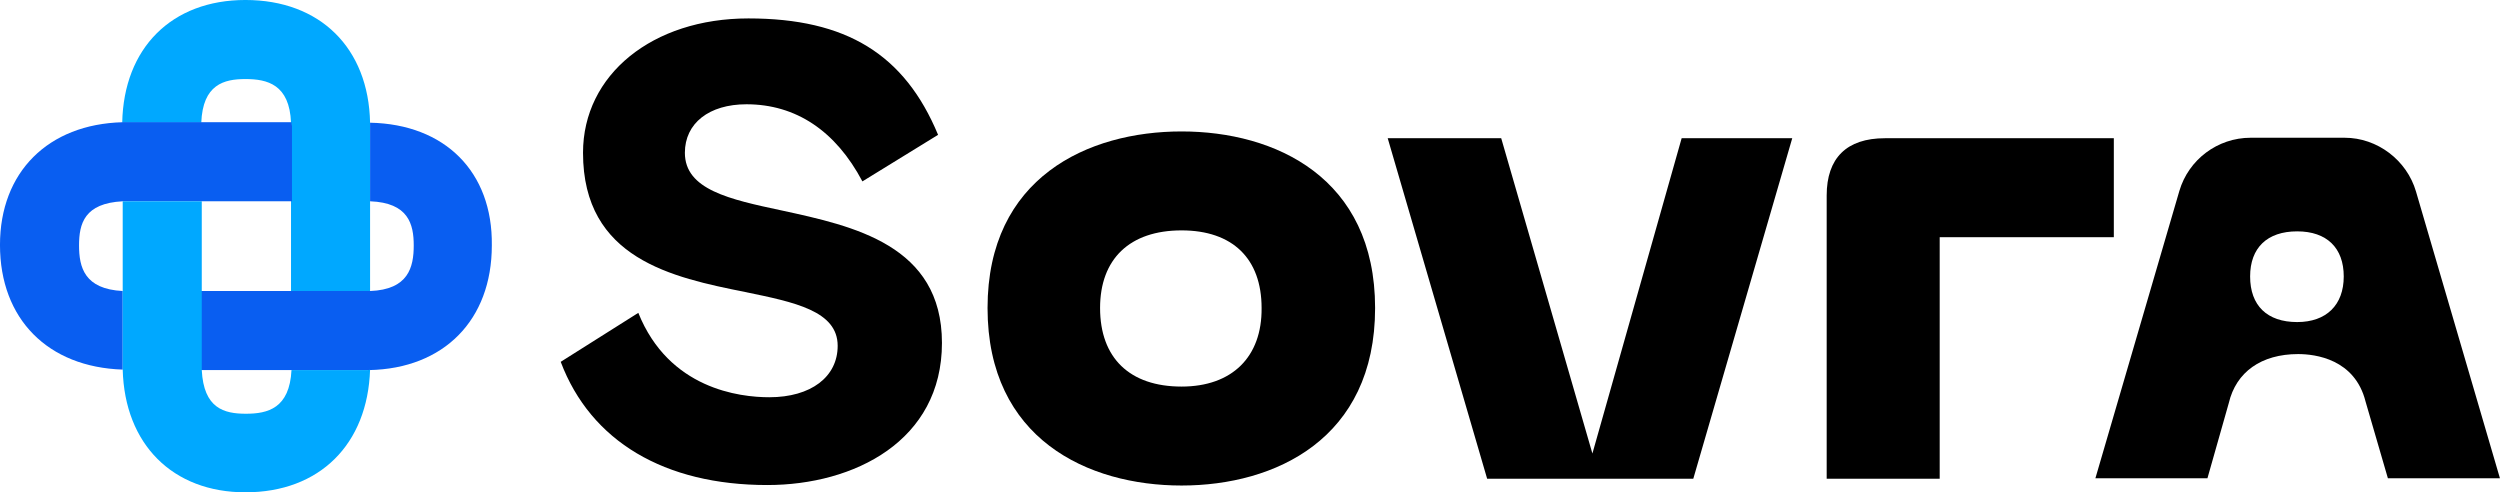 <?xml version="1.0" encoding="utf-8"?>
<svg xmlns="http://www.w3.org/2000/svg" viewBox="2.281 1.875 712.816 140.378" width="712.816px" height="140.378px">
  <defs>
    <style type="text/css">
	.st0{fill:#FFFFFF;}
	.st1{fill:none;}
	.st2{fill:#00A8FF;}
	.st3{fill:#095EF1;}
</style>
  </defs>
  <g transform="matrix(1.383, 0, 0, 1.383, -137.682, -108.076)" style="">
    <path d="M262.4,122.9c-10.8-2.3-20-4.3-20-11.9c0-6.1,5-10,12.7-10c10.2,0,18.4,5.5,23.9,15.9l15.6-9.6c-6.9-16.6-18.9-24-39.1-24 c-19.8,0-34.1,11.6-34.1,27.7c0,21.9,18.5,25.7,33.4,28.7c10.2,2.1,19.1,3.9,19.1,11.1c0,6.4-5.5,10.6-14.1,10.6 c-6.1,0-20.7-1.7-27-17.4l-16,10.1c6.2,16.4,21.4,25.4,42.6,25.4c17.9,0,36-9.1,36-29.3C295.4,130,277.1,126.1,262.4,122.9z"/>
    <path d="M344.8,106.6c-19.3,0-40,9.5-40,36.4c0,27,20.7,36.6,40,36.6c19.3,0,39.9-9.6,39.9-36.6 C384.7,116.1,364.1,106.6,344.8,106.6z M344.8,159.2c-10.7,0-16.8-5.9-16.8-16.2c0-10.1,6.1-16,16.8-16c10.5,0,16.5,5.8,16.5,16 C361.4,153.1,355.2,159.2,344.8,159.2z"/>
    <polygon points="410.7,108 387.3,108 407.8,178.2 450.3,178.2 470.7,108 447.9,108 429.5,173 &#9;"/>
    <path d="M477.8,119.8v58.4h23.3v-49.8H537V108h-47.2C481.9,108,477.8,112.1,477.8,119.8z"/>
    <path d="M599.3,119c-1.9-6.5-8-11.1-14.7-11.1h-19.4c-6.8,0-12.8,4.5-14.7,11l-17.3,59.2h23.1l4.4-15.5c1.5-6.4,6.7-10.1,14.3-10.1 c3.5,0,11.7,1,13.9,9.8l4.6,15.8h23.1L599.3,119z M574.8,145.9c-6.2,0-9.7-3.4-9.7-9.4c0-5.9,3.5-9.3,9.7-9.3 c6.1,0,9.6,3.4,9.6,9.3C584.4,142.4,580.8,145.9,574.8,145.9z"/>
    <g>
      <rect x="142.7" y="121" class="st1" width="18.6" height="18.6"/>
      <path class="st1" d="M117.5,130.1c0,4.5,1.1,9,9,9.4V121C118.6,121.4,117.5,125.6,117.5,130.1z"/>
      <path class="st1" d="M151.8,164.8c4.5,0,9-1.1,9.4-9h-18.5C143.1,163.7,147.3,164.8,151.8,164.8z"/>
      <path class="st1" d="M186.5,130.1c0-4.4-1.1-8.8-9-9.1v18.5C185.4,139.3,186.5,134.6,186.5,130.1z"/>
      <path class="st1" d="M151.8,95.8c-4.4,0-8.8,1.1-9.1,9l18.5,0C161,96.9,156.4,95.8,151.8,95.8z"/>
      <path class="st2" d="M177.5,104.8c-0.3-15.4-10.3-25.3-25.7-25.3c-15.2,0-25.1,9.9-25.4,25.3c0.4,0,0.7,0,1.1,0h15.2 c0.3-7.9,4.7-9,9.1-9c4.5,0,9.1,1.1,9.4,9c0,0.3,0,0.5,0,0.8l0,15.5v18.6l15.5,0c0.3,0,0.5,0,0.8,0V121v-15.5 C177.5,105.3,177.5,105,177.5,104.8z"/>
      <path class="st3" d="M177.5,104.8c0,0.2,0,0.5,0,0.7V121c7.9,0.3,9,4.7,9,9.1c0,4.5-1.1,9.1-9,9.4c-0.3,0-0.5,0-0.8,0h-15.5h-18.6 v15.2c0,0.4,0,0.7,0,1.1h18.5h15.5c0.2,0,0.5,0,0.7,0c15.4-0.3,25.3-10.3,25.3-25.7C202.8,114.9,192.9,105.1,177.5,104.8z"/>
      <path class="st3" d="M161.3,104.7h-18.5h-15.2c-0.4,0-0.7,0-1.1,0c-15.4,0.4-25.3,10.3-25.3,25.3c0,15.3,9.9,25.2,25.3,25.7 c0-0.3,0-0.7,0-1v-15.2c-7.9-0.4-9-4.9-9-9.4c0-4.5,1.1-8.7,9-9.1c0.4,0,0.7,0,1.1,0h15.2h18.6v-15.5 C161.3,105.2,161.3,105,161.3,104.7z"/>
      <path class="st2" d="M176.8,155.8h-15.5c-0.4,7.9-4.9,9-9.4,9c-4.5,0-8.7-1.1-9.1-9c0-0.4,0-0.7,0-1.1v-15.2V121h-15.2 c-0.4,0-0.7,0-1.1,0v18.5v15.2c0,0.4,0,0.7,0,1c0.4,15.4,10.3,25.3,25.3,25.3c15.3,0,25.2-9.9,25.7-25.3 C177.3,155.8,177,155.8,176.8,155.8z"/>
    </g>
  </g>
</svg>
